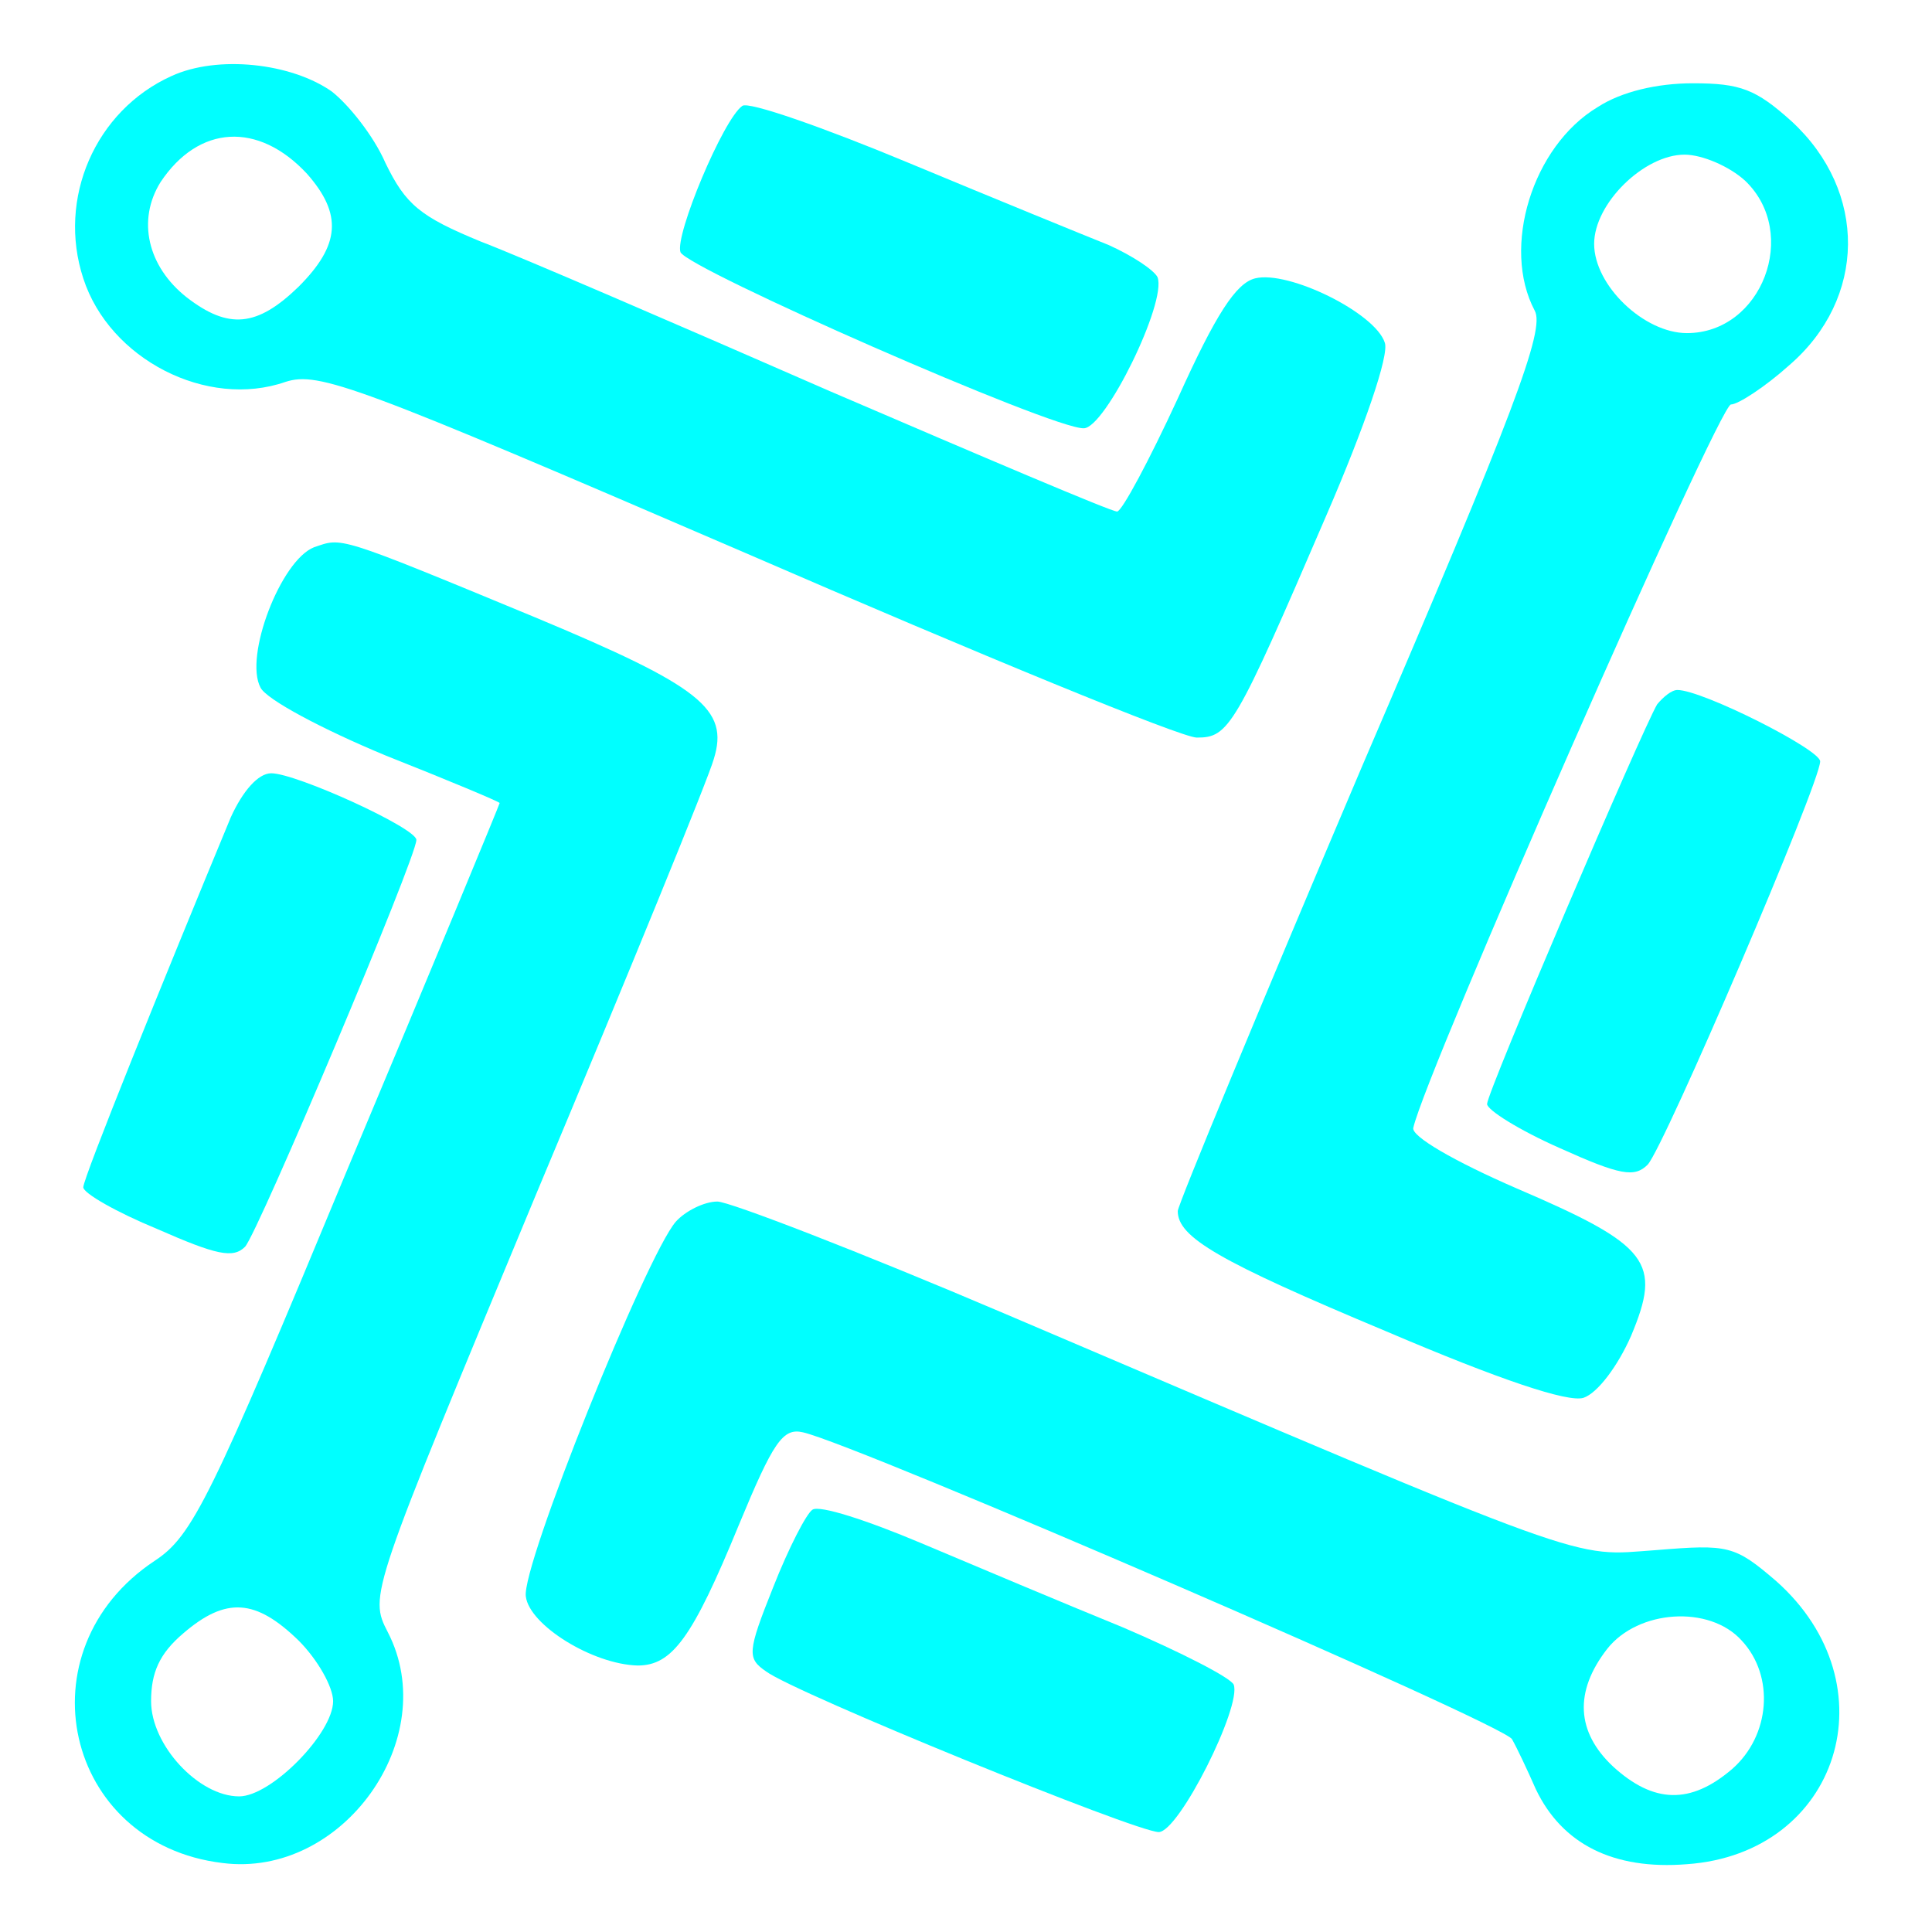 <?xml version="1.0" encoding="UTF-8"?>
<svg xmlns="http://www.w3.org/2000/svg" xmlns:xlink="http://www.w3.org/1999/xlink" width="512px" height="512px" viewBox="0 0 512 512" version="1.1">
<g id="surface1">
<path style=" stroke:none;fill-rule:nonzero;fill:rgb(0%,211%,227%);fill-opacity:1;" d="M 45.398 20.176 C 25.223 29.32 15.133 52.648 22.07 73.773 C 29.004 95.211 54.855 108.453 75.664 101.203 C 84.492 98.363 94.582 102.148 197.676 146.602 C 259.469 173.398 313.062 195.469 317.164 195.469 C 325.676 195.469 327.25 192.945 351.527 136.512 C 361.617 113.184 368.238 93.949 366.977 90.797 C 364.453 82.918 341.438 71.566 332.609 73.773 C 327.566 75.035 322.207 83.23 312.117 105.617 C 304.551 122.012 297.301 135.566 296.039 135.566 C 294.465 135.566 260.414 121.062 220.059 103.723 C 179.703 86.07 138.09 68.098 127.371 64 C 111.289 57.379 107.508 54.227 102.148 43.191 C 98.996 35.941 92.375 27.742 87.961 24.277 C 77.242 16.711 57.695 14.504 45.398 20.176 Z M 81.34 46.031 C 90.797 56.75 90.168 64.945 79.133 75.98 C 68.098 86.699 60.531 87.328 49.496 78.816 C 39.094 70.621 36.258 58.324 42.562 48.238 C 52.648 33.102 68.414 32.156 81.34 46.031 Z M 81.34 46.031 "/>
<path style=" stroke:none;fill-rule:nonzero;fill:rgb(0%,211%,227%);fill-opacity:1;" d="M 423.41 28.375 C 406.07 38.777 397.871 65.578 406.699 82.285 C 409.535 87.328 401.34 109.082 360.984 203.035 C 334.188 266.09 312.117 319.371 312.117 320.945 C 312.117 327.883 322.836 334.188 367.289 352.789 C 397.559 365.715 415.527 371.703 419.625 370.441 C 423.41 369.184 428.77 361.93 432.238 354.051 C 440.434 334.504 437.281 330.09 401.969 314.957 C 385.262 307.703 373.91 301.082 374.543 298.875 C 377.695 284.375 455.566 107.191 458.719 107.191 C 460.609 107.191 467.863 102.465 474.168 96.789 C 494.66 79.133 494.977 50.758 474.797 32.156 C 465.34 23.645 461.242 22.07 448.629 22.07 C 439.172 22.07 429.715 24.277 423.41 28.375 Z M 462.504 47.922 C 477.004 61.793 466.918 88.277 447.055 88.277 C 435.703 88.277 422.465 75.664 422.465 64.629 C 422.465 53.91 435.703 40.984 446.422 40.984 C 451.152 40.984 458.402 44.137 462.504 47.922 Z M 462.504 47.922 "/>
<path style=" stroke:none;fill-rule:nonzero;fill:rgb(0%,211%,227%);fill-opacity:1;" d="M 196.73 28.059 C 191.684 31.527 178.758 62.422 180.336 66.836 C 182.227 71.25 279.016 113.812 287.211 113.496 C 292.887 113.496 309.281 80.078 306.758 73.457 C 305.812 71.566 300.137 67.785 293.832 64.945 C 287.527 62.422 263.566 52.648 240.867 43.191 C 218.168 33.734 198.305 26.797 196.73 28.059 Z M 196.73 28.059 "/>
<path style=" stroke:none;fill-rule:nonzero;fill:rgb(0%,211%,227%);fill-opacity:1;" d="M 83.23 145.023 C 74.402 148.492 64.629 174.031 69.043 182.227 C 70.621 185.379 85.438 193.262 102.148 200.195 C 118.855 206.816 132.414 212.492 132.414 212.809 C 132.414 213.125 114.441 256.629 92.059 309.91 C 55.805 397.242 51.074 407.016 40.984 413.637 C 5.359 437.281 17.023 488.672 58.957 493.715 C 90.797 497.812 117.281 460.609 102.777 432.551 C 97.734 422.777 98.051 422.465 142.188 316.215 C 166.777 257.578 187.902 205.871 189.164 201.145 C 193.262 187.902 185.695 181.91 141.871 163.625 C 88.59 141.559 90.797 142.504 83.23 145.023 Z M 79.133 434.758 C 84.176 439.805 88.277 447.055 88.277 450.836 C 88.277 459.352 71.883 476.059 63.371 476.059 C 52.648 476.059 40.039 462.504 40.039 450.836 C 40.039 443.27 42.246 438.227 48.551 432.867 C 59.902 423.094 67.785 423.723 79.133 434.758 Z M 79.133 434.758 "/>
<path style=" stroke:none;fill-rule:nonzero;fill:rgb(0%,211%,227%);fill-opacity:1;" d="M 439.172 186.641 C 435.074 193.578 394.09 289.418 394.09 292.57 C 394.09 294.148 402.602 299.508 413.32 304.238 C 429.398 311.488 433.184 312.117 436.648 308.648 C 441.062 303.922 482.363 207.449 482.363 201.773 C 482.363 198.621 451.152 182.855 444.531 182.855 C 442.957 182.855 440.75 184.75 439.172 186.641 Z M 439.172 186.641 "/>
<path style=" stroke:none;fill-rule:nonzero;fill:rgb(0%,211%,227%);fill-opacity:1;" d="M 61.164 216.59 C 43.508 259.152 22.07 312.117 22.07 314.641 C 22.07 316.215 30.898 321.262 41.617 325.676 C 57.379 332.609 61.793 333.559 64.945 330.402 C 68.414 326.621 110.344 227.309 110.344 222.582 C 110.344 219.43 78.504 204.926 71.883 204.926 C 68.414 204.926 64.316 209.656 61.164 216.59 Z M 61.164 216.59 "/>
<path style=" stroke:none;fill-rule:nonzero;fill:rgb(0%,211%,227%);fill-opacity:1;" d="M 179.074 323.785 C 171.191 332.926 138.09 415.211 139.352 423.094 C 140.297 430.66 157.004 441.062 168.984 441.379 C 178.129 441.379 183.488 434.129 195.785 404.176 C 204.926 382.109 207.449 378.324 212.809 379.586 C 226.996 382.738 399.133 457.145 400.711 460.926 C 401.969 463.133 404.809 469.125 407.016 474.168 C 413.949 488.672 427.508 495.605 447.055 494.031 C 487.41 491.191 501.598 446.422 470.699 418.996 C 459.664 409.535 458.09 409.223 438.855 410.797 C 416.156 412.375 424.984 415.844 266.09 348.059 C 227.625 331.664 193.262 318.422 190.109 318.422 C 186.641 318.422 181.598 320.945 179.074 323.785 Z M 461.559 434.758 C 470.383 444.215 469.125 459.98 459.035 468.809 C 448 478.266 438.227 477.949 427.508 468.176 C 417.734 459.035 417.102 448.316 425.93 436.965 C 434.129 426.562 453.043 425.301 461.559 434.758 Z M 461.559 434.758 "/>
<path style=" stroke:none;fill-rule:nonzero;fill:rgb(0%,211%,227%);fill-opacity:1;" d="M 215.328 400.078 C 213.754 401.023 209.023 410.168 204.926 420.57 C 197.988 437.91 197.988 439.488 203.035 442.957 C 210.602 448.629 301.082 485.516 307.074 485.516 C 312.434 485.516 329.145 452.098 326.938 446.422 C 325.988 444.531 313.062 437.91 297.617 431.289 C 282.168 424.984 258.207 414.898 244.02 408.906 C 229.832 402.918 217.223 398.816 215.328 400.078 Z M 215.328 400.078 "/>
</g>
</svg>

